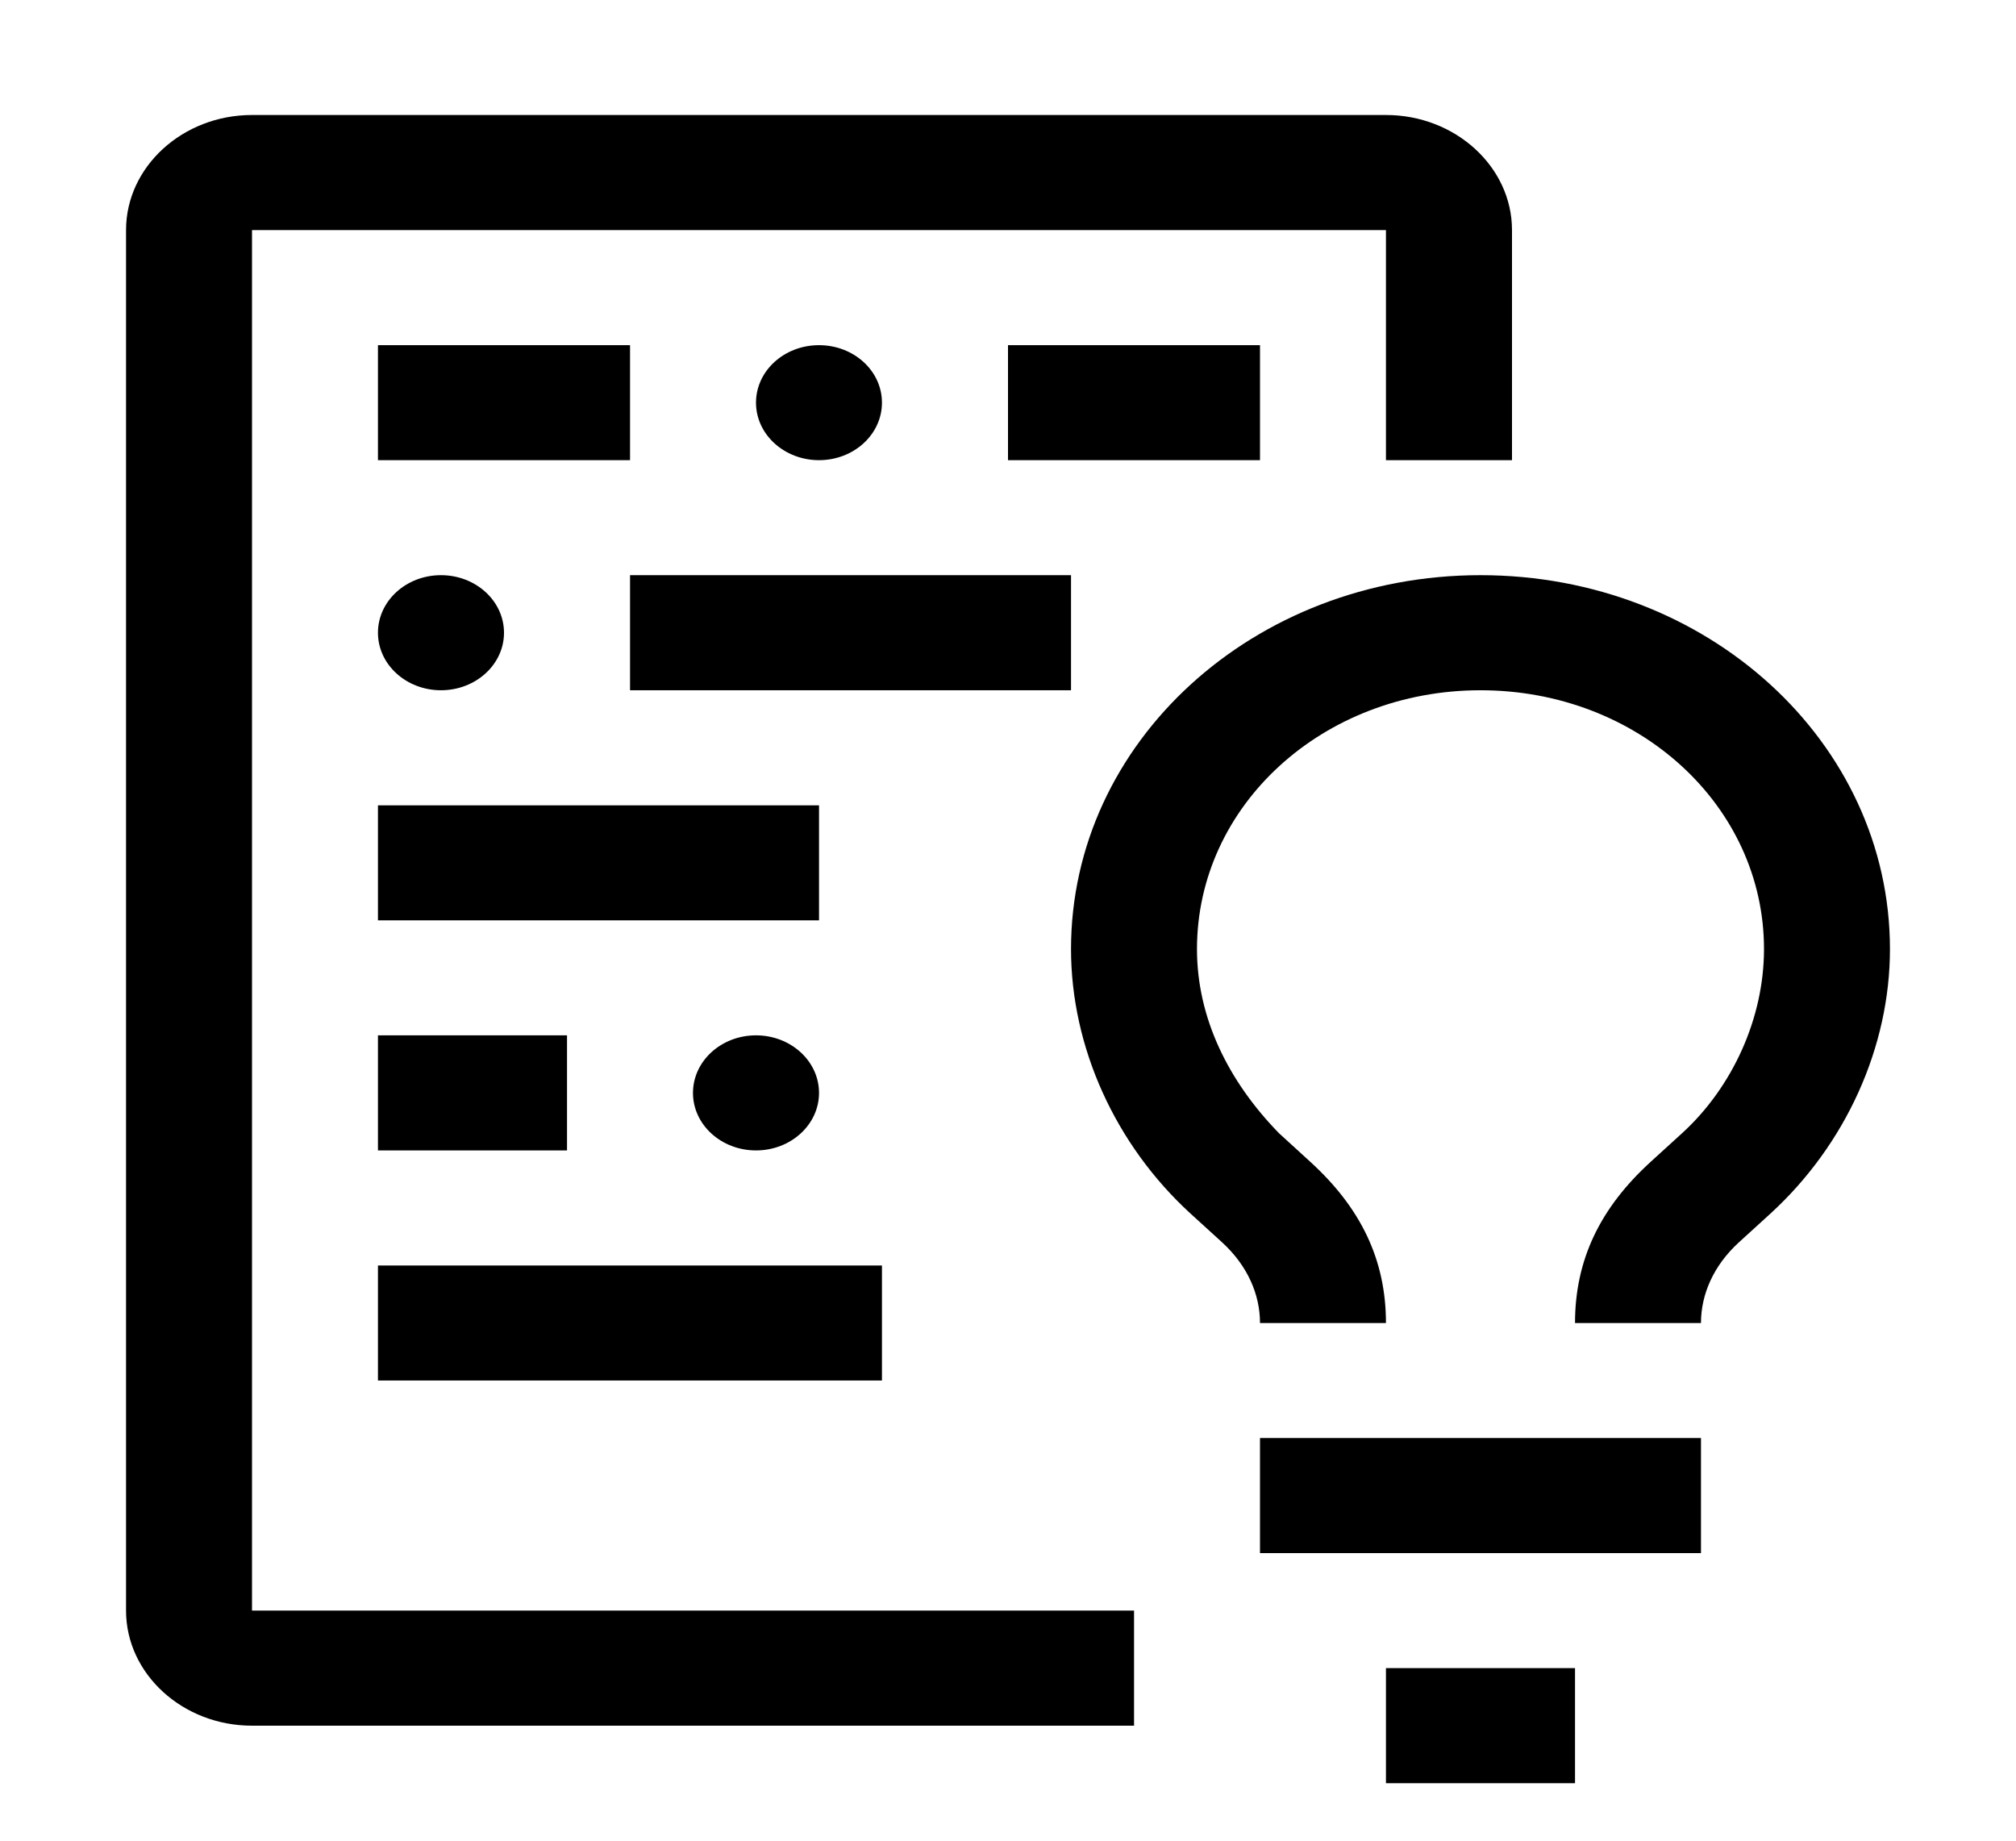 <svg width="23" height="21" viewBox="0 0 23 21" fill="none" xmlns="http://www.w3.org/2000/svg">
<path d="M14.375 16.406H19.406V17.719H14.375V16.406ZM15.812 19.031H17.969V20.344H15.812V19.031ZM19.406 15.094H17.969C17.969 14.372 18.256 13.781 18.831 13.256L19.191 12.928C19.766 12.403 20.125 11.616 20.125 10.828C20.125 9.188 18.688 7.875 16.891 7.875C15.094 7.875 13.656 9.188 13.656 10.828C13.656 11.616 14.016 12.338 14.591 12.928L14.95 13.256C15.525 13.781 15.812 14.372 15.812 15.094H14.375C14.375 14.766 14.231 14.438 13.944 14.175L13.584 13.847C12.722 13.059 12.219 11.944 12.219 10.828C12.219 8.466 14.303 6.562 16.891 6.562C19.478 6.562 21.562 8.466 21.562 10.828C21.562 11.944 21.059 13.059 20.197 13.847L19.837 14.175C19.55 14.438 19.406 14.766 19.406 15.094ZM4.312 14.438H10.062V15.75H4.312V14.438Z" fill="black"/>
<path d="M8.625 13.125C9.022 13.125 9.344 12.831 9.344 12.469C9.344 12.106 9.022 11.812 8.625 11.812C8.228 11.812 7.906 12.106 7.906 12.469C7.906 12.831 8.228 13.125 8.625 13.125Z" fill="black"/>
<path d="M4.312 11.812H6.469V13.125H4.312V11.812ZM4.312 9.188H9.344V10.5H4.312V9.188ZM7.188 6.562H12.219V7.875H7.188V6.562Z" fill="black"/>
<path d="M5.031 7.875C5.428 7.875 5.75 7.581 5.75 7.219C5.75 6.856 5.428 6.562 5.031 6.562C4.634 6.562 4.312 6.856 4.312 7.219C4.312 7.581 4.634 7.875 5.031 7.875Z" fill="black"/>
<path d="M11.5 3.938H14.375V5.25H11.5V3.938Z" fill="black"/>
<path d="M9.344 5.25C9.741 5.25 10.062 4.956 10.062 4.594C10.062 4.231 9.741 3.938 9.344 3.938C8.947 3.938 8.625 4.231 8.625 4.594C8.625 4.956 8.947 5.25 9.344 5.25Z" fill="black"/>
<path d="M4.312 3.938H7.188V5.25H4.312V3.938Z" fill="black"/>
<path d="M12.938 18.375H2.875V2.625H15.812V5.25H17.25V2.625C17.25 1.903 16.603 1.312 15.812 1.312H2.875C2.084 1.312 1.438 1.903 1.438 2.625V18.375C1.438 19.097 2.084 19.688 2.875 19.688H12.938V18.375Z" fill="black"/>
</svg>
